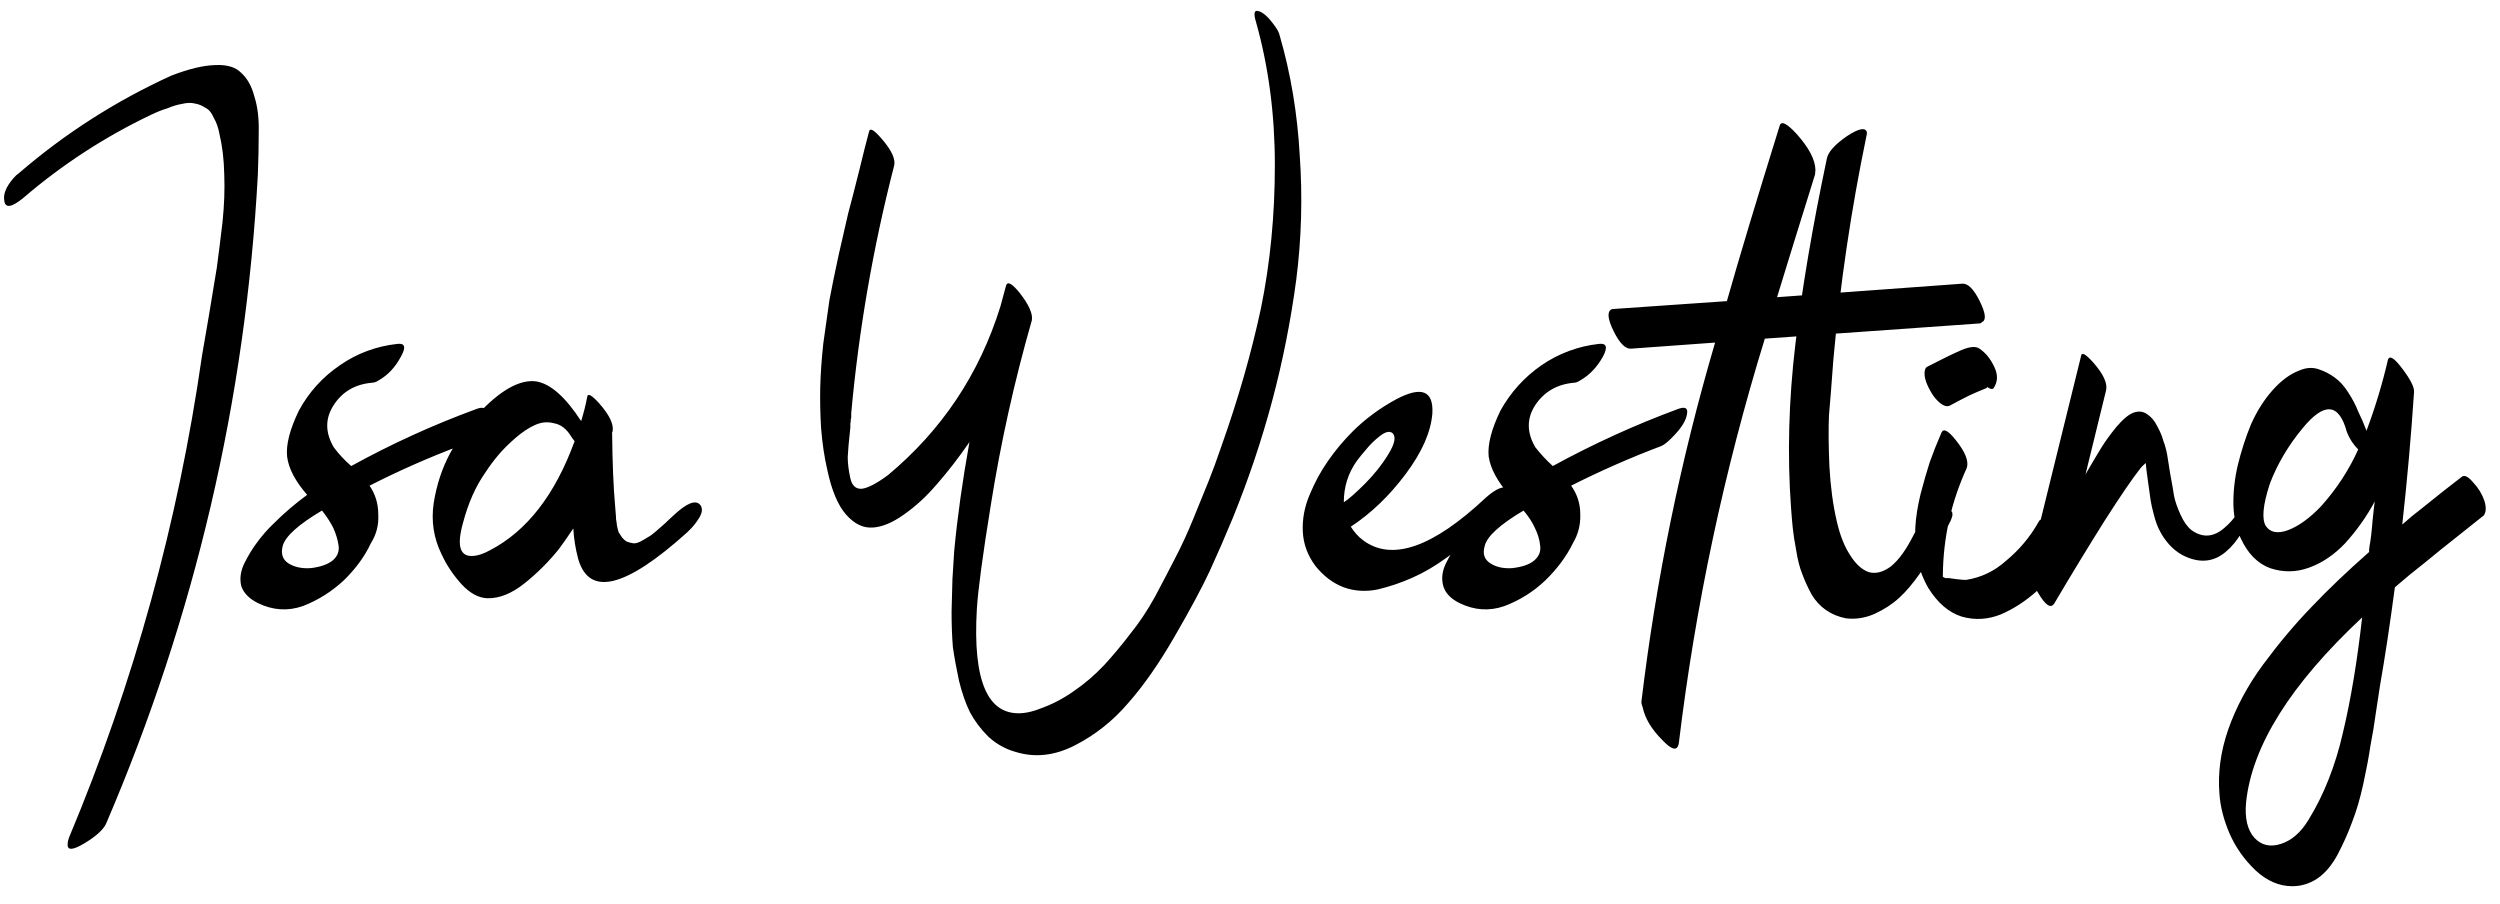 <svg version="1.2" xmlns="http://www.w3.org/2000/svg" viewBox="0 0 573 207" width="600" height="217">
	<title>Nytt projekt</title>
	<style>
		.s0 { fill: #000000 } 
	</style>
	<path id="Isa Westling" class="s0" aria-label="Isa Westling"  d="m39.3 17.2q6-2.3 10-2.4 4.1-0.2 6 1.8 2.1 1.9 3 5.4 1.1 3.4 1 8.1 0 4.5-0.2 9.8-4.2 77.5-34.8 148.8-1 2.1-5 4.5-4 2.4-3.8 0.1 0-0.5 0.3-1.4 22.3-53.2 30.5-110.5 0.5-2.9 1.6-9.3 1.1-6.5 1.8-10.9 0.6-4.5 1.3-10.4 0.6-5.8 0.4-10.9-0.1-5.1-1.1-9.3-0.4-2.2-1.3-3.7-0.7-1.7-1.9-2.3-1.2-0.8-2.5-1-1.2-0.3-2.9 0.1-1.7 0.3-3.3 1-1.7 0.5-3.8 1.5-15.9 7.6-29.2 19-4 3.3-4.4 0.8-0.5-2.3 2.1-5.3 0.6-0.7 1.2-1.1 15.9-13.7 35-22.4zm69.7 76.5q2.5-1 2.3 0.8-0.2 2.5-3.7 5.9-1.3 1.3-2.3 1.7-10.6 4-20.6 9.1 2 2.9 2 6.6 0.2 3.6-1.7 6.6-2.1 4.5-6.2 8.5-4.2 3.9-9.4 5.9-5.2 1.8-10.3-0.7-3-1.5-3.8-3.9-0.6-2.5 0.7-5.2 1.4-2.8 3-4.9 1.7-2.3 3.7-4.2 3.6-3.6 7.7-6.6-4.1-4.7-4.6-8.8-0.4-4.1 2.7-10.5 3.4-6.3 9.4-10.4 5.9-4.1 13.2-4.9 2.6-0.3 0.8 2.9-1.9 3.6-5 5.4-0.9 0.6-1.6 0.6-5.8 0.5-8.8 5.1-3 4.6 0 9.7 1.7 2.3 4 4.3 13.8-7.6 28.5-13zm-37.8 36.4q3.4-0.4 5.1-1.8 1.6-1.4 1.3-3.4-0.3-2-1.2-4-1-2-2.6-4-8.1 4.8-9 8.1-0.7 2.7 1.3 4 2.1 1.3 5.1 1.1zm89.2-14.6q1 1.1-0.1 3-1.1 1.8-2.4 3-0.1 0.1-0.4 0.4-21.3 19.2-25 6-0.9-3.4-1.1-6.9-1.6 2.4-3.2 4.6-3.5 4.4-8 8-4.4 3.5-8.5 3.4-3-0.1-5.9-3.2-2.9-3.2-4.6-6.9-2.7-5.5-1.8-11.7 1-6.3 3.8-11.5 2.9-5.3 7.3-9.9 7.1-7.2 12.4-6.5 4.9 0.8 10.3 9.1 0.9-2.9 1.4-5.6 0.2-1.3 2.8 1.6 3.5 4 3 6.4-0.1 0.1-0.1 0.2 0 0.1 0 0.1v0.1q0.1 10.2 0.7 16.8 0 0.2 0.1 1.3 0.1 1 0.1 1.6 0.1 0.4 0.2 1.4 0.2 1 0.4 1.6 0.4 0.6 0.8 1.2 0.4 0.5 1 0.9 0.8 0.3 1.5 0.4 0.7 0.1 1.7-0.4 1.1-0.6 1.7-1 0.8-0.4 1.8-1.3 1-0.9 1.6-1.4 0.6-0.5 1.4-1.3 0.9-0.8 1.2-1.1 4.3-4 5.9-2.4zm-48.1 10.5q12.7-6.6 19.4-25-0.5-0.6-0.8-1.1-1.6-2.6-3.9-3-2.2-0.6-4.4 0.4-2.2 1-4.5 3-2.3 2-3.9 3.9-1.6 1.9-2.9 3.9-3.4 4.8-5.2 11.7-2.2 7.9 2.4 7.5 1.6-0.1 3.8-1.3zm181-118q3.8 13.1 4.6 27.5 1 14.4-0.8 28.5-1.9 14.2-5.5 27.7-3.6 13.5-9 26.8-2.6 6.3-5.3 12.2-2.7 5.8-8.1 15.1-5.3 9.2-10.6 15.2-5.2 6.1-12.2 9.7-7 3.6-13.7 1.5-3.5-1-6.2-3.5-2.6-2.6-4.2-5.6-1.5-3.1-2.5-7.2-0.9-4.2-1.4-7.7-0.3-3.6-0.3-8.1 0.1-4.7 0.2-7.5 0.2-2.8 0.4-6.4 1.1-11.7 3.5-25-3.8 5.5-7.5 9.7-3.5 4.1-7.5 6.9-3.9 2.8-7.2 3-3.3 0.2-6.1-3-2.8-3.2-4.3-10.3-1-4.4-1.4-9.4-0.3-4.9-0.2-9.4 0.1-4.5 0.7-10.1 0.8-5.7 1.4-9.9 0.8-4.3 2.1-10.3 1.4-6.1 2.2-9.6 1-3.7 2.5-9.7 1.5-6.2 2.3-9.1 0.3-1.3 2.8 1.6 3.6 4.1 2.9 6.4-7.2 28-9.8 56.6 0 0.2 0 0.5 0 0.2 0 0.5 0 0.1-0.1 0.4 0 0.2 0 0.4 0 0.2-0.1 0.6 0 0.3 0 0.5 0 0.1 0 0.4-0.5 4.5-0.6 6.7 0 2.2 0.6 4.9 0.6 2.6 2.7 2.4 2.1-0.3 5.9-3.1 18.6-15.5 25.8-38.7 1.1-4.1 1.3-4.8 0.5-1.5 3.1 1.7 3.2 4.1 2.8 6.3-6 20.9-9.4 42.3-2.8 17.3-3.2 23.8-1.5 25.2 10.7 23.9 1.8-0.2 3.8-1 4-1.4 7.7-4 3.8-2.6 7-6 3.2-3.5 6-7.2 3-3.7 5.6-8.4 2.5-4.7 4.6-8.8 2.2-4.2 4.2-9.1 2.1-5.1 3.5-8.6 1.4-3.5 2.9-7.9 5.8-16.3 9.1-31.7 3.2-15.6 3.2-32.9 0-17.4-4.3-32.7-0.9-2.9 0.4-2.6 1.7 0.3 4 3.6 0.8 1.1 1 2zm47.3 105.9q3.6-3.2 5.4-2 1.7 1-0.4 4l-1.4 1.6q-2.9 2.6-5.7 4.8-2.7 2.3-6.8 5.3-4.1 3-8 4.7-3.8 1.7-8 2.7-4.1 0.8-7.7-0.5-3.7-1.4-6.5-4.9-2.7-3.6-2.9-7.9-0.2-4.3 1.6-8.5 1.8-4.3 4.2-7.7 2.5-3.6 5.6-6.7 4.3-4.3 10-7.4 8.7-4.6 8.3 3.2-0.5 6.4-6.1 13.9-5.6 7.5-12.6 12.1 1.2 1.9 2.8 3.1 9.9 7.4 28.2-9.8zm-29.6-8.4q-3 4.2-3 9.5 1.6-1 4.8-4.2 3.3-3.3 5.4-6.8 2.3-3.7 0.9-4.9-1-0.7-2.8 0.7-1.8 1.4-3.1 3-1.3 1.5-2.2 2.7zm73.4-11.8q2.5-1 2.3 0.8-0.2 2.5-3.7 5.9-1.3 1.3-2.2 1.7-10.6 4-20.7 9.1 2.1 2.9 2.1 6.6 0.1 3.6-1.7 6.6-2.2 4.5-6.3 8.5-4.1 3.9-9.4 5.9-5.2 1.8-10.3-0.7-3-1.5-3.7-3.9-0.7-2.5 0.6-5.2 1.4-2.8 3-4.9 1.8-2.3 3.7-4.2 3.7-3.6 7.8-6.6-4.1-4.7-4.7-8.8-0.4-4.1 2.7-10.5 3.5-6.3 9.4-10.4 6-4.1 13.2-4.9 2.6-0.3 0.9 2.9-2 3.6-5.1 5.4-0.9 0.6-1.5 0.6-5.8 0.5-8.9 5.1-3 4.6 0 9.7 1.8 2.3 4 4.3 13.9-7.6 28.5-13zm-37.8 36.4q3.5-0.4 5.1-1.8 1.6-1.4 1.3-3.4-0.2-2-1.2-4-0.9-2-2.6-4-8.1 4.8-8.9 8.1-0.8 2.7 1.3 4 2 1.3 5 1.1zm60.7-62.1l42.5-3.1q1.9-0.1 3.9 3.9 2.1 4.2 0.6 4.9l-0.4 0.3-49.4 3.5q-14 45.4-19.7 92.6-0.4 3-3.8-0.6-3.7-3.7-4.5-7.5-0.3-0.8-0.3-1.2 5-41.9 16.9-82.4l-19.3 1.4q-1.9 0.1-3.9-3.9-2.1-4.2-0.6-5.1 0.2-0.1 0.5-0.1l26-1.8q4.2-14.8 12.1-40.2 0.5-1.8 3.9 1.9 4.2 4.7 4.3 8.2l-0.1 1.1q-5.4 17.3-8.7 28.1zm31.3 54.5q1-2.2 5.3-4.5 3.7-2.1 3.6-0.2 0 0.5-0.4 1.4-1.6 3.3-3 5.7-1.3 2.5-3.9 6.2-2.5 3.6-4.9 5.8-2.4 2.2-5.7 3.7-3.2 1.4-6.5 1-2.6-0.5-4.6-1.9-2-1.4-3.3-3.6-1.3-2.4-2.1-4.6-0.9-2.2-1.4-5.4-0.6-3.2-0.8-5.2-0.2-1.9-0.4-4.7-1.3-18.1 1-37.4 2.3-19.3 7.2-42.5 0.4-2.3 4.6-5.2 4.1-2.7 4.6-0.9 0 0.3-0.1 0.8-5.3 25.5-7.6 51.4-0.6 8.2-1 12.7-0.2 4.6 0.1 11.7 0.4 7.1 1.7 12.6 1.1 4.8 3.1 7.8 1.9 3 4.2 3.8 2.4 0.7 5.1-1.3 2.7-2.2 5.2-7.2zm28.7-3.1q0.9-1.6 3.6 1.8 3.1 4 2.3 6-0.1 0.1-0.1 0.2-2.3 4.3-6.2 7.9-3.9 3.5-8.3 5.4-4.5 1.8-9 0.5-4.4-1.4-7.6-6.5-1.8-3.1-2.6-6.8-0.6-3.8-0.4-7.3 0.2-3.4 1.2-7.5 1.1-4.2 2.1-7.3 1.1-3.1 2.7-6.8 0.7-1.5 3.3 1.8 3.2 4 2.5 6.3-5.4 11.8-5.5 24.7 0 0 0 0.2 0 0.1 0 0.1l0.6 0.3q0.7-0.1 2.3 0.2 1.6 0.2 2.4 0.2 5.2-0.8 9.2-4.4 4.6-3.8 7.5-9zm-20.5-26.5q-0.8 0.3-1.8-0.4-0.9-0.6-1.8-1.8-0.9-1.3-1.5-2.7-0.6-1.4-0.6-2.5 0-1.1 0.5-1.5 5-2.6 8-3.9 2.9-1.2 4.1-0.3 2.1 1.4 3.4 4.2 1.3 2.7-0.2 4.9-0.4 0.4-1.4-0.3-0.1 0.1-0.3 0.3-0.2 0-0.3 0.1-1.3 0.5-3.5 1.5-2.4 1.2-4.6 2.4zm67.8 20.4q0.6-2 1.5-2.1 1.4-0.1 0.1 4.6-1.8 7-6.1 10.6-4.3 3.6-9.9 0.7-1.8-1-3.1-2.5-1.3-1.5-2-2.9-0.8-1.4-1.4-3.7-0.6-2.2-0.8-3.6-0.2-1.6-0.6-4.3-0.4-2.8-0.5-4.1-1 0.9-1.2 1.2-2.7 3.4-8.2 12-5.9 9.4-11.5 18.9-1.2 2.1-3.8-2.4-2.4-3.9-2.1-5.6l12-48.7q0.2-1.3 2.8 1.6 3.5 4 2.9 6.4l-4.7 19.2q2.2-3.8 3.5-5.9 1.4-2.3 3.6-5 2.4-2.8 4.1-3.3 1.6-0.5 2.9 0.4 1.4 0.9 2.3 2.7 1 1.8 1.4 3.3 0.6 1.6 0.9 3.2 0.2 1.2 0.7 4.4 0.6 3.2 0.9 5.2 0.4 1.9 1.5 4.3 1.1 2.4 2.5 3.5 3.8 2.7 7.5-0.5 3.7-3.1 4.8-7.6zm49.6-4.1q0.9-0.8 2.6 1.2 1.8 1.9 2.6 4.2 0.7 2.2-0.1 3.4-1.6 1.3-5.9 4.7-4.2 3.3-7.7 6.2-3.6 2.8-6.8 5.6-1.7 12.8-3.4 22.5-0.2 1.3-0.9 5.9-0.6 4.4-1.3 7.9-0.5 3.5-1.6 8.6-1.1 5.1-2.6 8.9-1.4 3.8-3.3 7.4-1.9 3.6-4.6 5.5-2.7 1.8-5.8 1.8-4.5 0-8.4-3.6-3.9-3.7-6-8.5-2-4.7-2.3-9-0.6-7.3 2-14.8 2.7-7.7 8-14.9 5.4-7.3 11.1-13.2 5.8-6.1 13.2-12.6 0-0.2 0-0.6 0.1-0.5 0.1-0.8 0.4-2 0.7-5.9 0.4-3.9 0.5-4.3-2.8 5.2-6.8 9.6-3.8 4-8.3 5.6-4.4 1.6-8.9 0.1-4.3-1.6-6.7-6.8-1.5-3-1.7-7.5-0.1-4.6 1-9.3 1.2-4.9 3-9.3 2-4.5 4.9-7.8 3-3.4 6.2-4.6 2.3-1 4.4-0.3 2.1 0.7 3.7 1.9 1.7 1.2 3.1 3.4 1.5 2.3 2.3 4.4 1 2 1.9 4.4 3-8 4.9-16.2 0.5-1.8 3.4 2.1 2.7 3.6 2.6 5.2-1 15.1-2.7 30.4 2.1-1.9 4.6-3.8 2.6-2.1 5-4 2.5-1.9 4-3.1zm-32.2 6.7q5.3-5.9 8.5-13-1.7-1.7-2.6-4-2.7-10-10.2-0.8-4.8 5.8-7.4 12.5 0 0.2-0.1 0.3-2.3 7.1-0.9 9.5 1.5 2.3 5.1 1 3.7-1.4 7.6-5.5zm-2.9 71.9q5.3-8.6 7.9-20 2.7-11.3 4.4-26.4-24.6 23-26.6 42.4-0.5 5.4 1.9 8.1 2.4 2.6 6.1 1.4 3.7-1.2 6.3-5.5z"/>
</svg>